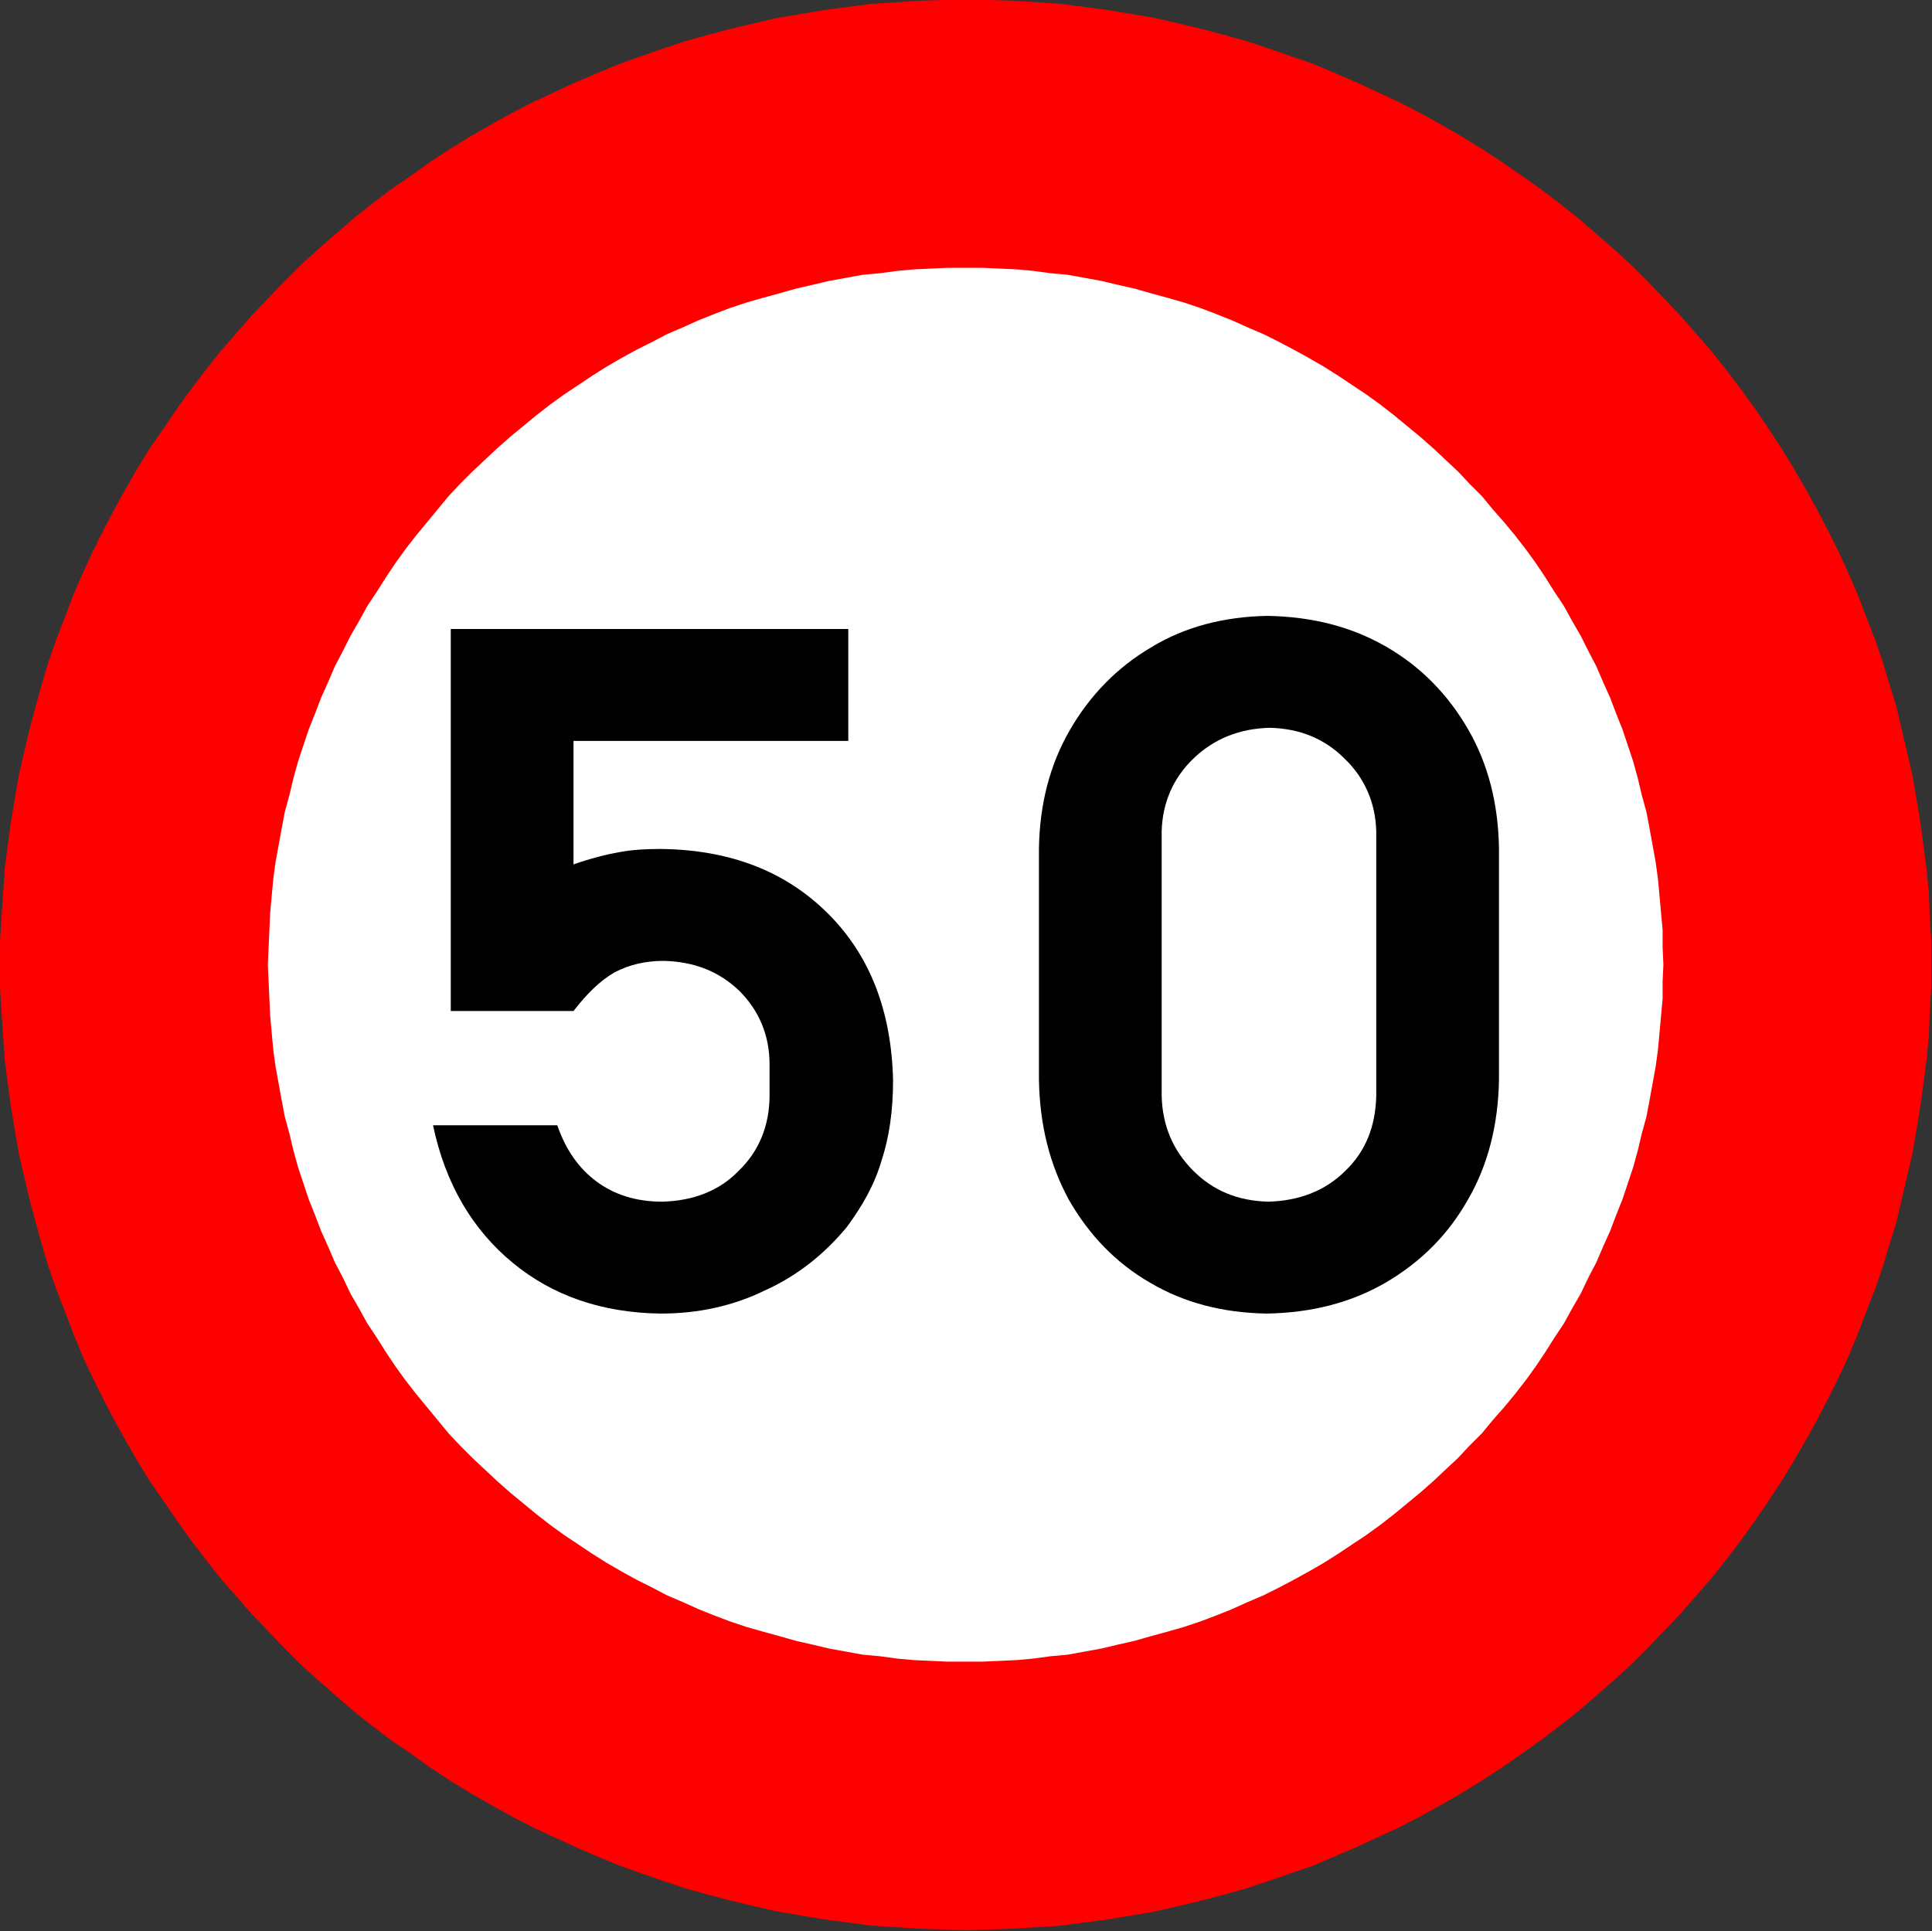 <?xml version="1.0" encoding="UTF-8"?>
<!DOCTYPE svg PUBLIC "-//W3C//DTD SVG 1.1//EN" "http://www.w3.org/Graphics/SVG/1.1/DTD/svg11.dtd">
<svg version="1.2" width="25.03mm" height="25.02mm" viewBox="88148 24399 2503 2502" preserveAspectRatio="xMidYMid" fill-rule="evenodd" stroke-width="28.222" stroke-linejoin="round" xmlns="http://www.w3.org/2000/svg" xmlns:ooo="http://xml.openoffice.org/svg/export" xmlns:xlink="http://www.w3.org/1999/xlink" xmlns:presentation="http://sun.com/xmlns/staroffice/presentation" xmlns:smil="http://www.w3.org/2001/SMIL20/" xmlns:anim="urn:oasis:names:tc:opendocument:xmlns:animation:1.0" xml:space="preserve">
 <rect x="88148" y="24399" width="2503" height="2502" fill="#333333" stroke="none"/>
 <defs class="EmbeddedBulletChars">
  <g id="bullet-char-template-57356" transform="scale(0,-0)">
   <path d="M 580,1141 L 1163,571 580,0 -4,571 580,1141 Z"/>
  </g>
  <g id="bullet-char-template-57354" transform="scale(0,-0)">
   <path d="M 8,1128 L 1137,1128 1137,0 8,0 8,1128 Z"/>
  </g>
  <g id="bullet-char-template-10146" transform="scale(0,-0)">
   <path d="M 174,0 L 602,739 174,1481 1456,739 174,0 Z M 1358,739 L 309,1346 659,739 1358,739 Z"/>
  </g>
  <g id="bullet-char-template-10132" transform="scale(0,-0)">
   <path d="M 2015,739 L 1276,0 717,0 1260,543 174,543 174,936 1260,936 717,1481 1274,1481 2015,739 Z"/>
  </g>
  <g id="bullet-char-template-10007" transform="scale(0,-0)">
   <path d="M 0,-2 C -7,14 -16,27 -25,37 L 356,567 C 262,823 215,952 215,954 215,979 228,992 255,992 264,992 276,990 289,987 310,991 331,999 354,1012 L 381,999 492,748 772,1049 836,1024 860,1049 C 881,1039 901,1025 922,1006 886,937 835,863 770,784 769,783 710,716 594,584 L 774,223 C 774,196 753,168 711,139 L 727,119 C 717,90 699,76 672,76 641,76 570,178 457,381 L 164,-76 C 142,-110 111,-127 72,-127 30,-127 9,-110 8,-76 1,-67 -2,-52 -2,-32 -2,-23 -1,-13 0,-2 Z"/>
  </g>
  <g id="bullet-char-template-10004" transform="scale(0,-0)">
   <path d="M 285,-33 C 182,-33 111,30 74,156 52,228 41,333 41,471 41,549 55,616 82,672 116,743 169,778 240,778 293,778 328,747 346,684 L 369,508 C 377,444 397,411 428,410 L 1163,1116 C 1174,1127 1196,1133 1229,1133 1271,1133 1292,1118 1292,1087 L 1292,965 C 1292,929 1282,901 1262,881 L 442,47 C 390,-6 338,-33 285,-33 Z"/>
  </g>
  <g id="bullet-char-template-9679" transform="scale(0,-0)">
   <path d="M 813,0 C 632,0 489,54 383,161 276,268 223,411 223,592 223,773 276,916 383,1023 489,1130 632,1184 813,1184 992,1184 1136,1130 1245,1023 1353,916 1407,772 1407,592 1407,412 1353,268 1245,161 1136,54 992,0 813,0 Z"/>
  </g>
  <g id="bullet-char-template-8226" transform="scale(0,-0)">
   <path d="M 346,457 C 273,457 209,483 155,535 101,586 74,649 74,723 74,796 101,859 155,911 209,963 273,989 346,989 419,989 480,963 531,910 582,859 608,796 608,723 608,648 583,586 532,535 482,483 420,457 346,457 Z"/>
  </g>
  <g id="bullet-char-template-8211" transform="scale(0,-0)">
   <path d="M -4,459 L 1135,459 1135,606 -4,606 -4,459 Z"/>
  </g>
  <g id="bullet-char-template-61548" transform="scale(0,-0)">
   <path d="M 173,740 C 173,903 231,1043 346,1159 462,1274 601,1332 765,1332 928,1332 1067,1274 1183,1159 1299,1043 1357,903 1357,740 1357,577 1299,437 1183,322 1067,206 928,148 765,148 601,148 462,206 346,322 231,437 173,577 173,740 Z"/>
  </g>
 </defs>
 <g class="Page">
  <g class="com.sun.star.drawing.PolyPolygonShape">
   <g id="id3">
    <rect class="BoundingBox" stroke="none" fill="none" x="88148" y="24399" width="2503" height="2502"/>
    <path fill="rgb(255,0,0)" stroke="none" d="M 90650,25649 L 90650,25618 90648,25587 90647,25557 90644,25526 90640,25495 90636,25465 90631,25435 90626,25405 90619,25375 90612,25345 90605,25315 90596,25286 90587,25256 90577,25227 90566,25199 90555,25170 90543,25142 90530,25114 90516,25086 90502,25059 90487,25032 90472,25006 90456,24980 90439,24954 90422,24929 90404,24904 90385,24879 90366,24855 90346,24832 90326,24809 90305,24787 90284,24765 90262,24743 90239,24722 90216,24702 90193,24682 90169,24663 90144,24644 90120,24627 90094,24609 90068,24592 90042,24576 90016,24561 89989,24546 89962,24532 89934,24519 89906,24506 89878,24494 89850,24482 89821,24472 89792,24462 89762,24452 89733,24444 89703,24436 89673,24429 89643,24422 89613,24417 89583,24412 89553,24408 89522,24404 89492,24402 89461,24400 89430,24399 89400,24399 89369,24399 89338,24400 89308,24402 89277,24404 89246,24408 89216,24412 89186,24417 89156,24422 89126,24429 89096,24436 89066,24444 89037,24452 89007,24462 88978,24472 88950,24482 88921,24494 88893,24506 88865,24519 88837,24532 88810,24546 88783,24561 88757,24576 88731,24592 88705,24609 88680,24627 88655,24644 88630,24663 88606,24682 88583,24702 88560,24722 88537,24743 88515,24765 88494,24787 88473,24809 88453,24832 88433,24855 88414,24879 88395,24904 88377,24929 88360,24954 88342,24980 88326,25006 88311,25032 88296,25059 88282,25086 88268,25114 88255,25142 88243,25170 88232,25199 88221,25227 88211,25256 88202,25286 88194,25315 88186,25345 88179,25375 88172,25405 88167,25435 88162,25465 88158,25495 88154,25526 88152,25557 88150,25587 88148,25618 88148,25649 88148,25679 88150,25710 88152,25740 88154,25771 88158,25802 88162,25832 88167,25862 88172,25892 88179,25922 88186,25952 88194,25982 88202,26011 88211,26041 88221,26070 88232,26098 88243,26127 88255,26156 88268,26184 88282,26212 88296,26239 88311,26266 88326,26292 88342,26318 88360,26344 88377,26369 88395,26394 88414,26419 88433,26443 88453,26466 88473,26489 88494,26511 88515,26533 88537,26555 88560,26576 88583,26596 88606,26616 88630,26635 88655,26654 88680,26671 88705,26689 88731,26706 88757,26722 88783,26737 88810,26752 88837,26766 88865,26779 88893,26792 88921,26804 88950,26816 88978,26826 89007,26836 89037,26846 89066,26854 89096,26862 89126,26869 89156,26876 89186,26881 89216,26886 89246,26890 89277,26894 89308,26896 89338,26898 89369,26899 89399,26900 89430,26899 89461,26898 89492,26896 89522,26894 89553,26890 89583,26886 89613,26881 89643,26876 89673,26869 89703,26862 89733,26854 89762,26846 89792,26836 89821,26826 89850,26816 89878,26804 89906,26792 89934,26779 89962,26766 89989,26752 90016,26737 90042,26722 90068,26706 90094,26689 90120,26671 90144,26654 90169,26635 90193,26616 90216,26596 90239,26576 90262,26555 90284,26533 90305,26511 90326,26489 90346,26466 90366,26443 90385,26419 90404,26394 90422,26369 90439,26344 90456,26318 90472,26292 90487,26266 90502,26239 90516,26212 90530,26184 90543,26156 90555,26127 90566,26098 90577,26070 90587,26041 90596,26011 90605,25982 90612,25952 90619,25922 90626,25892 90631,25862 90636,25832 90640,25802 90644,25771 90647,25740 90648,25710 90650,25679 90650,25649 Z"/>
   </g>
  </g>
  <g class="com.sun.star.drawing.PolyPolygonShape">
   <g id="id4">
    <rect class="BoundingBox" stroke="none" fill="none" x="88495" y="24746" width="1809" height="1807"/>
    <path fill="rgb(255,255,255)" stroke="none" d="M 90303,25649 L 90302,25626 90302,25604 90300,25582 90298,25560 90296,25538 90293,25516 90289,25494 90285,25472 90281,25451 90275,25429 90270,25408 90264,25386 90257,25365 90250,25344 90242,25324 90234,25303 90225,25283 90216,25262 90206,25243 90196,25223 90185,25204 90174,25184 90162,25166 90150,25147 90138,25129 90125,25111 90111,25093 90097,25076 90082,25059 90068,25042 90052,25026 90037,25010 90021,24995 90005,24980 89988,24965 89971,24951 89954,24937 89936,24923 89918,24910 89900,24898 89882,24886 89863,24874 89844,24863 89824,24852 89805,24842 89785,24832 89764,24823 89744,24814 89724,24806 89703,24798 89682,24791 89661,24785 89639,24779 89618,24773 89596,24768 89575,24763 89553,24759 89531,24755 89509,24753 89487,24750 89465,24748 89443,24747 89421,24746 89398,24746 89376,24746 89354,24747 89332,24748 89310,24750 89288,24753 89266,24755 89244,24759 89222,24763 89201,24768 89179,24773 89158,24779 89136,24785 89115,24791 89094,24798 89073,24806 89053,24814 89033,24823 89012,24832 88993,24842 88973,24852 88953,24863 88934,24874 88915,24886 88897,24898 88879,24910 88861,24923 88843,24937 88826,24951 88809,24965 88792,24980 88776,24995 88760,25010 88744,25026 88729,25042 88715,25059 88701,25076 88687,25093 88673,25111 88660,25129 88648,25147 88636,25166 88624,25184 88613,25204 88602,25223 88592,25243 88582,25262 88573,25283 88564,25303 88556,25324 88548,25344 88541,25365 88534,25386 88528,25408 88523,25429 88517,25451 88513,25472 88509,25494 88505,25516 88502,25538 88500,25560 88498,25582 88497,25604 88496,25626 88495,25649 88496,25671 88497,25693 88498,25715 88500,25737 88502,25759 88505,25781 88509,25803 88513,25825 88517,25846 88523,25868 88528,25889 88534,25911 88541,25932 88548,25953 88556,25973 88564,25994 88573,26014 88582,26035 88592,26054 88602,26075 88613,26094 88624,26114 88636,26132 88648,26151 88660,26169 88673,26187 88687,26205 88701,26222 88715,26239 88729,26256 88744,26272 88760,26288 88776,26303 88792,26318 88809,26333 88826,26347 88843,26361 88861,26375 88879,26388 88897,26400 88915,26412 88934,26424 88953,26435 88973,26446 88993,26456 89012,26466 89033,26475 89053,26484 89073,26492 89094,26500 89115,26507 89136,26513 89158,26519 89179,26525 89201,26530 89222,26535 89244,26539 89266,26543 89288,26545 89310,26548 89332,26550 89354,26551 89376,26552 89398,26552 89421,26552 89443,26551 89465,26550 89487,26548 89509,26545 89531,26543 89553,26539 89575,26535 89596,26530 89618,26525 89639,26519 89661,26513 89682,26507 89703,26500 89724,26492 89744,26484 89764,26475 89785,26466 89805,26456 89824,26446 89844,26435 89863,26424 89882,26412 89900,26400 89918,26388 89936,26375 89954,26361 89971,26347 89988,26333 90005,26318 90021,26303 90037,26288 90052,26272 90068,26256 90082,26239 90097,26222 90111,26205 90125,26187 90138,26169 90150,26151 90162,26132 90174,26114 90185,26094 90196,26075 90206,26054 90216,26035 90225,26014 90234,25994 90242,25973 90250,25953 90257,25932 90264,25911 90270,25889 90275,25868 90281,25846 90285,25825 90289,25803 90293,25781 90296,25759 90298,25737 90300,25715 90302,25693 90302,25671 90303,25649 Z"/>
   </g>
  </g>
  <g class="Group">
   <g class="com.sun.star.drawing.ClosedBezierShape">
    <g id="id5">
     <rect class="BoundingBox" stroke="none" fill="none" x="88708" y="25214" width="598" height="888"/>
     <path fill="rgb(0,0,0)" stroke="none" d="M 88891,25359 L 89247,25359 89247,25214 88732,25214 88732,25709 88891,25709 C 88908,25687 88925,25670 88944,25659 88963,25649 88984,25644 89008,25644 89048,25645 89080,25658 89106,25683 89131,25708 89145,25740 89145,25778 L 89145,25818 C 89145,25858 89131,25891 89105,25916 89080,25942 89046,25955 89006,25956 88972,25956 88944,25947 88921,25930 88898,25913 88881,25889 88870,25857 L 88709,25857 C 88725,25933 88760,25992 88812,26035 88864,26078 88928,26100 89004,26101 89053,26101 89098,26091 89139,26071 89181,26052 89216,26024 89245,25989 89265,25962 89281,25934 89290,25903 89300,25873 89305,25838 89305,25799 89303,25709 89275,25637 89221,25583 89166,25528 89094,25500 89004,25499 88985,25499 88967,25500 88951,25503 88934,25506 88914,25511 88891,25519 L 88891,25359 Z"/>
    </g>
   </g>
   <g class="com.sun.star.drawing.ClosedBezierShape">
    <g id="id6">
     <rect class="BoundingBox" stroke="none" fill="none" x="89494" y="25197" width="597" height="905"/>
     <path fill="rgb(0,0,0)" stroke="none" d="M 89494,25798 C 89495,25857 89508,25908 89533,25954 89559,25999 89593,26035 89638,26061 89682,26087 89732,26100 89789,26101 89847,26100 89898,26087 89943,26061 89989,26034 90024,25999 90050,25953 90076,25908 90089,25856 90090,25798 L 90090,25498 C 90089,25440 90076,25389 90050,25344 90024,25299 89989,25263 89944,25237 89899,25211 89848,25198 89790,25197 89734,25198 89683,25211 89639,25238 89595,25264 89560,25300 89534,25345 89508,25390 89495,25441 89494,25498 L 89494,25798 Z M 89931,25819 C 89930,25859 89917,25891 89891,25916 89865,25942 89831,25955 89791,25956 89752,25955 89720,25942 89694,25916 89668,25890 89654,25858 89653,25819 L 89653,25476 C 89654,25439 89668,25407 89694,25382 89721,25356 89754,25343 89793,25342 89832,25343 89864,25356 89890,25382 89916,25407 89930,25439 89931,25476 L 89931,25819 Z"/>
    </g>
   </g>
  </g>
 </g>
</svg>